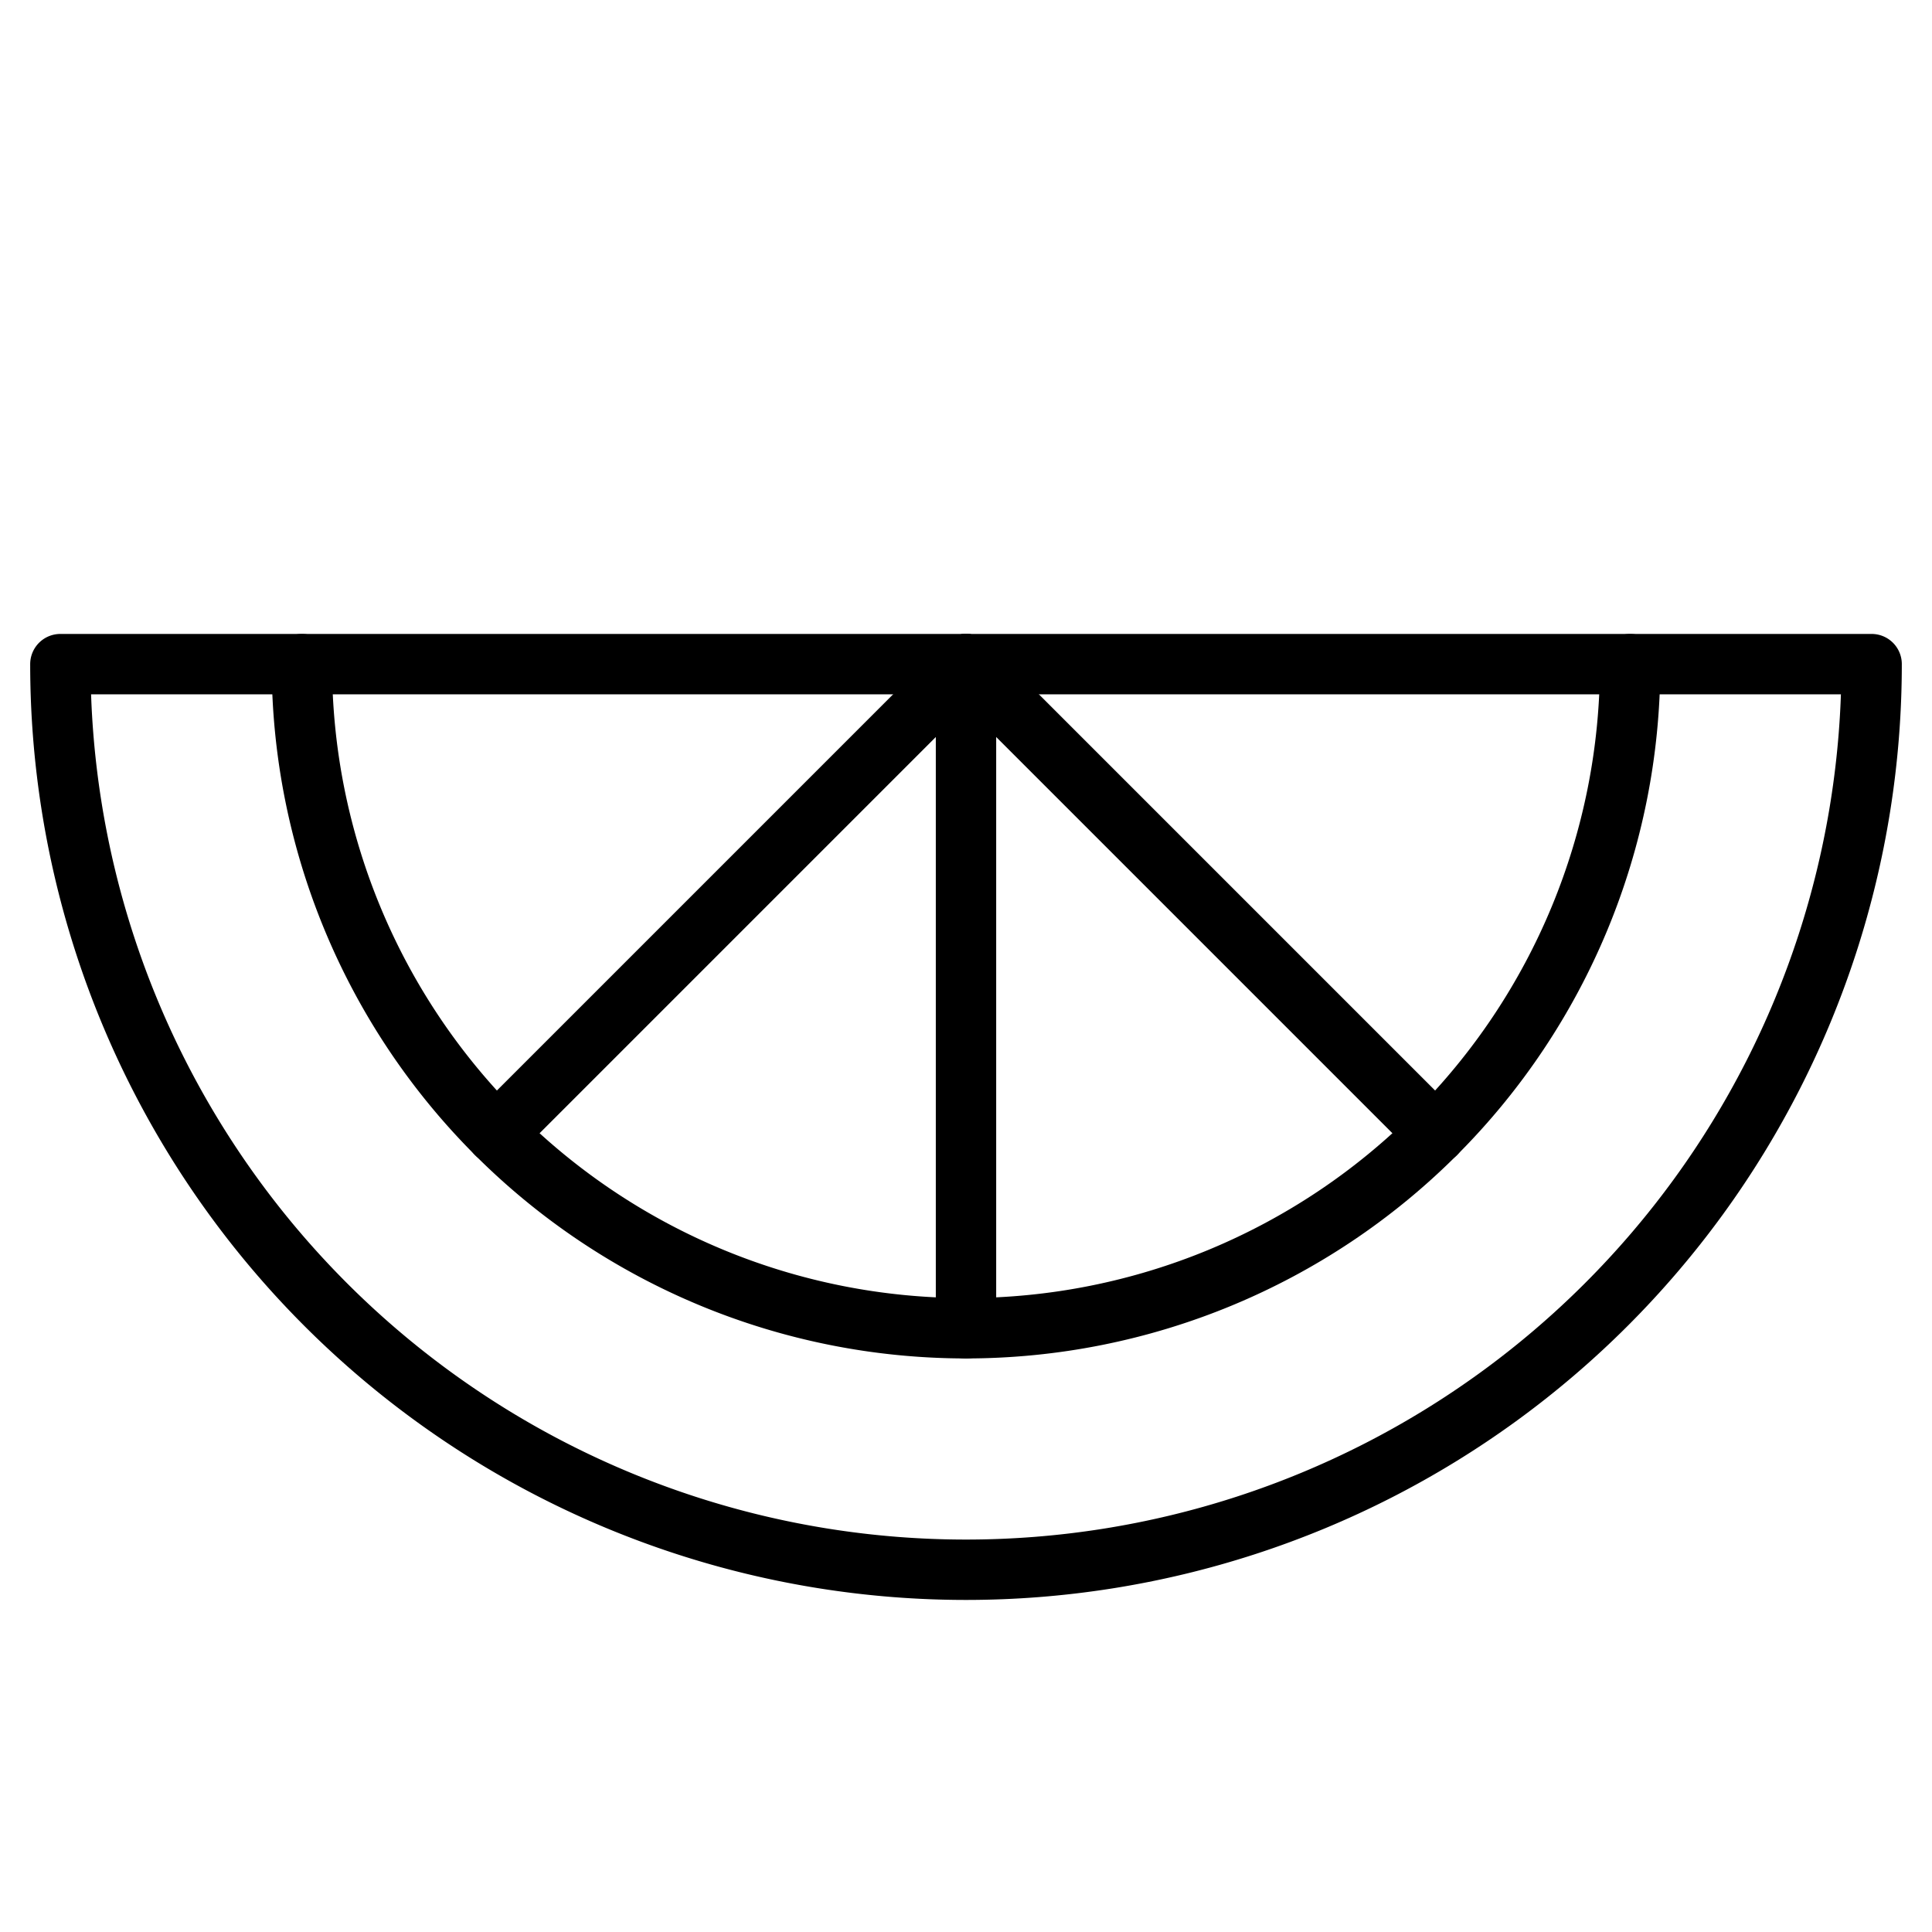 <svg xmlns="http://www.w3.org/2000/svg" viewBox="0 0 256 256" width="256" height="256"><rect width="256" height="256" fill="none"/><path d="M248,88A120,120,0,0,1,8,88Z" fill="none" stroke="currentColor" stroke-linecap="round" stroke-linejoin="round" stroke-width="8"/><path d="M216,88A88,88,0,0,1,40,88" fill="none" stroke="currentColor" stroke-linecap="round" stroke-linejoin="round" stroke-width="8"/><line x1="128" y1="88" x2="128" y2="176" fill="none" stroke="currentColor" stroke-linecap="round" stroke-linejoin="round" stroke-width="8"/><line x1="128" y1="88" x2="190.23" y2="150.23" fill="none" stroke="currentColor" stroke-linecap="round" stroke-linejoin="round" stroke-width="8"/><line x1="128" y1="88" x2="65.77" y2="150.23" fill="none" stroke="currentColor" stroke-linecap="round" stroke-linejoin="round" stroke-width="8"/></svg>